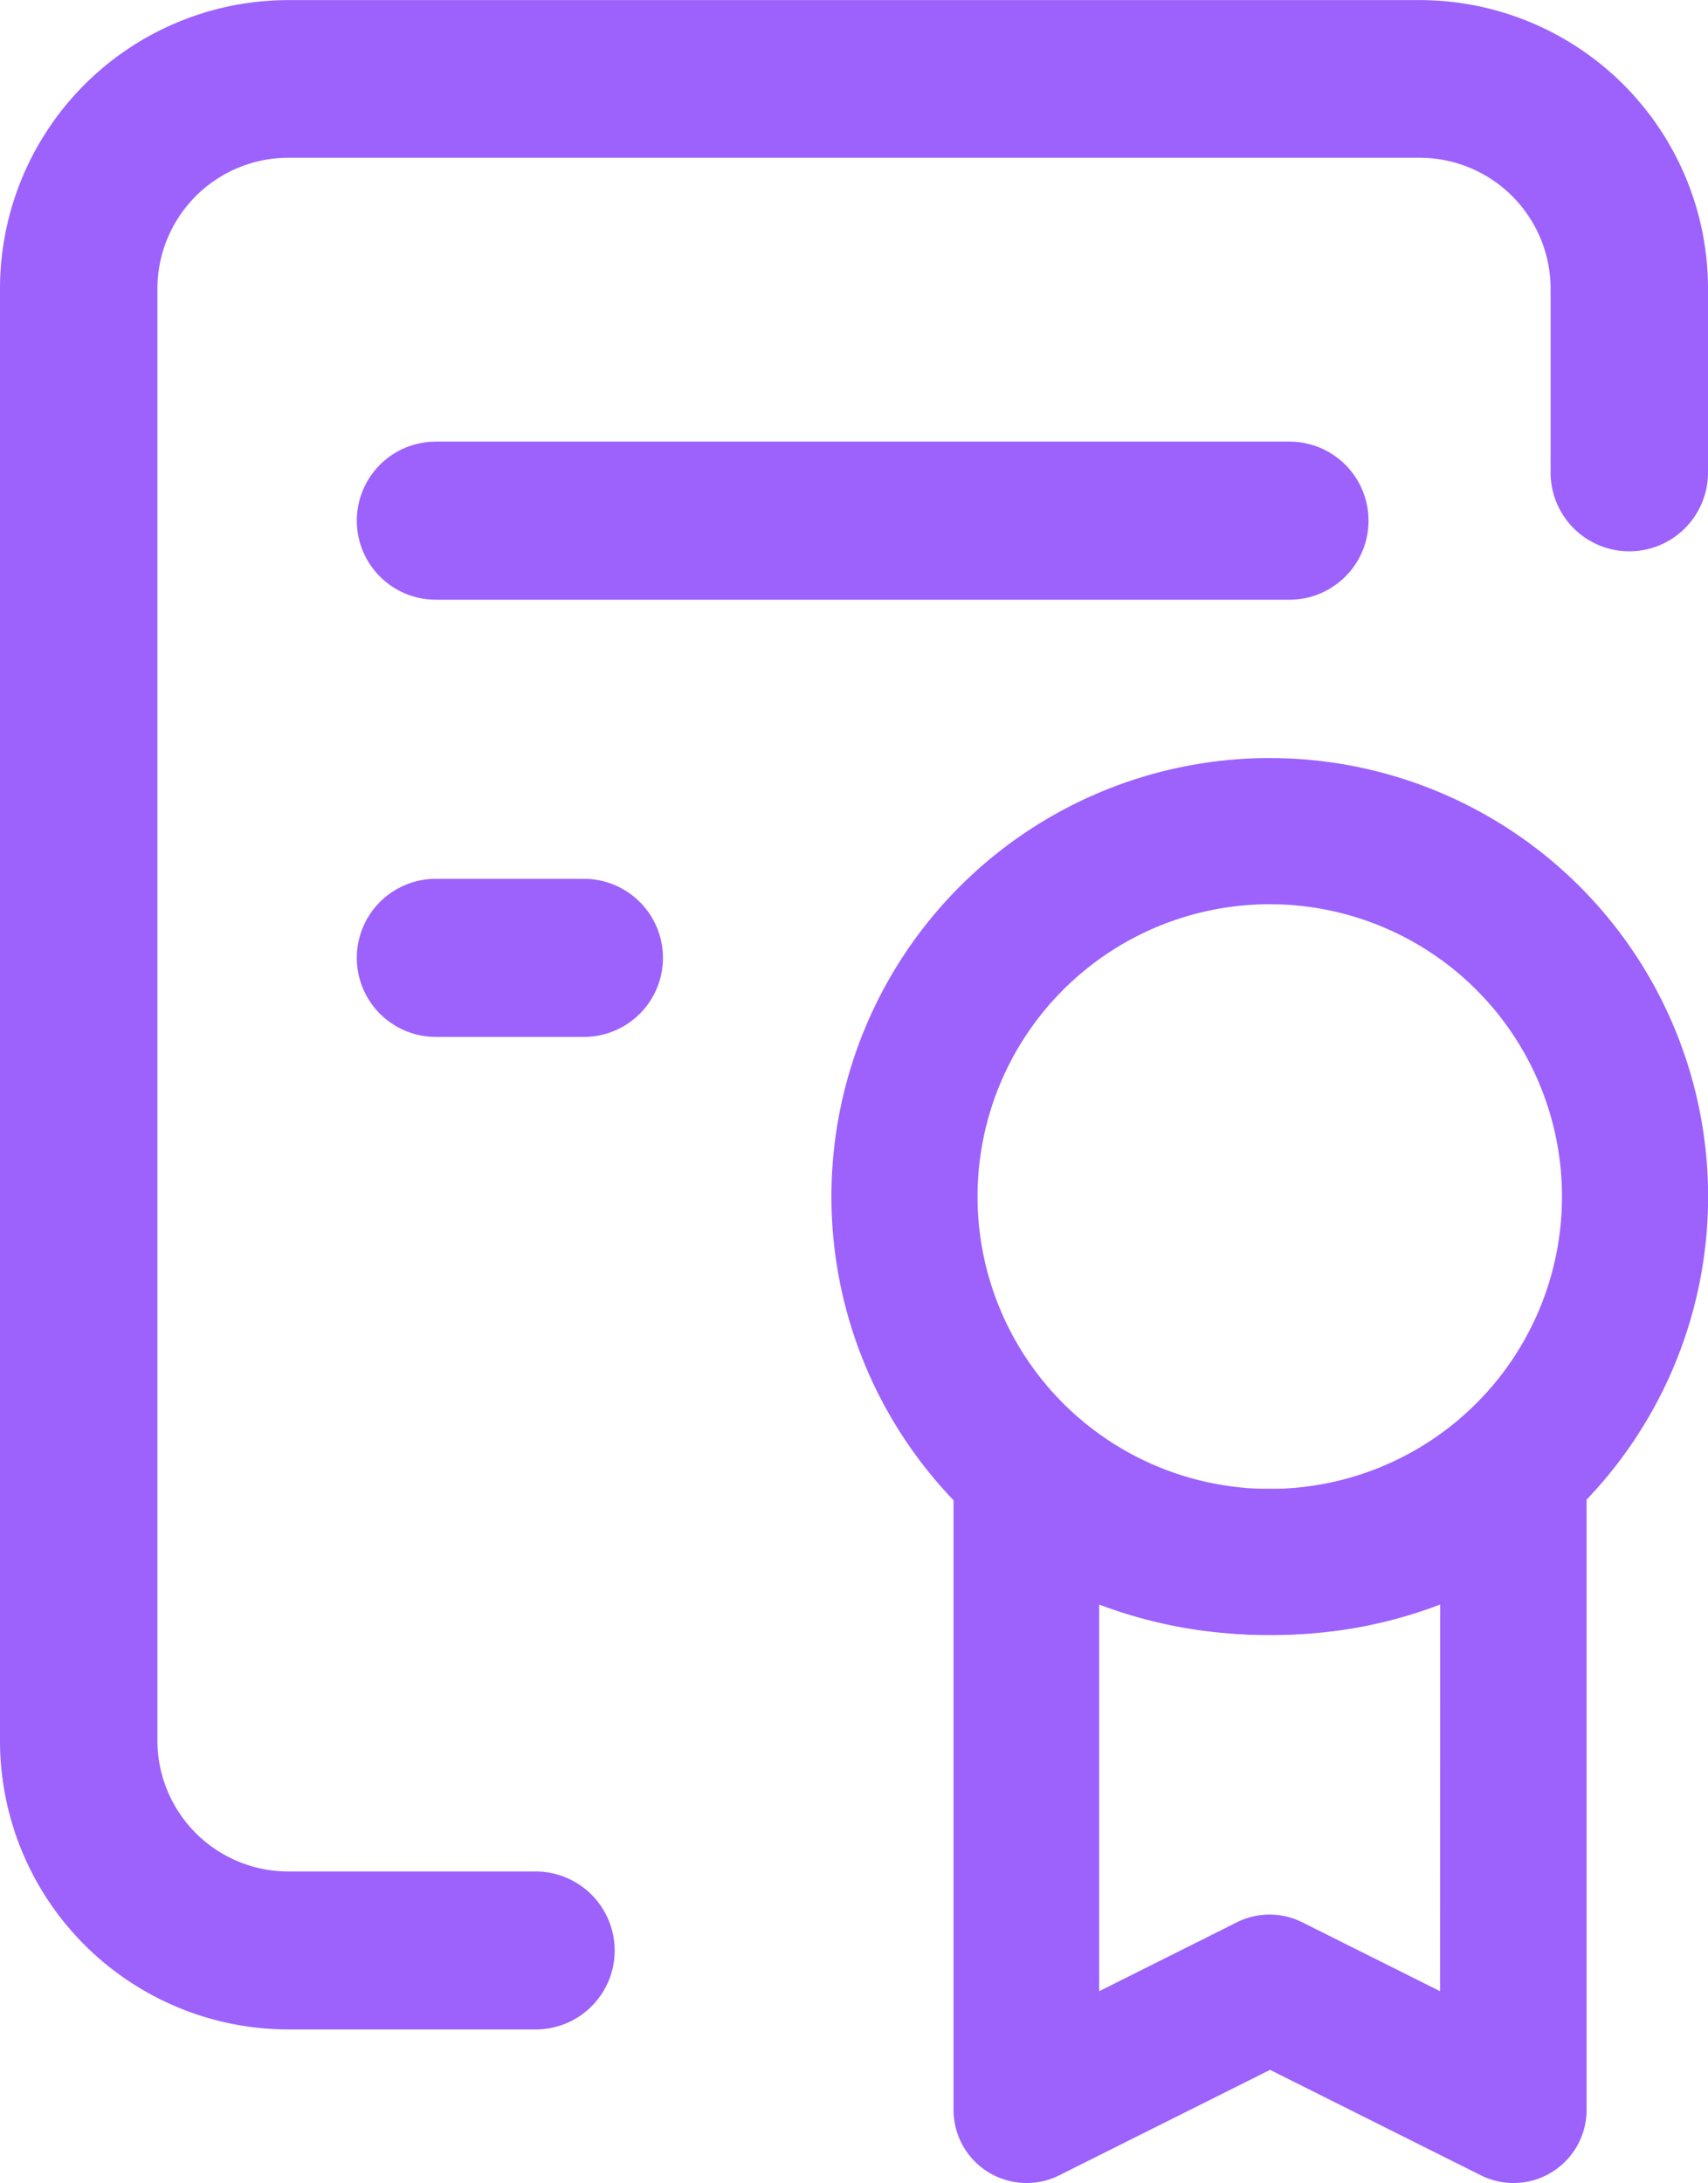 <svg xmlns="http://www.w3.org/2000/svg" width="16.95" height="21.657" viewBox="0 0 16.95 21.657" fill="#9d61fc">
  <g id="Endorse_" data-name="Endorse " transform="translate(-1864 -419.039)">
    <path id="4114" data-name=" 4114" d="M52.738,67.43a.783.783,0,0,1-.781.784H49.494a2.864,2.864,0,0,1-2.856-2.866v-14.4a2.863,2.863,0,0,1,2.856-2.865H60.732a2.863,2.863,0,0,1,2.856,2.865v1.822a.781.781,0,1,1-1.562,0V50.947a1.3,1.3,0,0,0-1.294-1.3H49.494a1.3,1.3,0,0,0-1.294,1.3v14.4a1.3,1.3,0,0,0,1.294,1.3h2.464a.785.785,0,0,1,.78.785ZM50.963,52.463a.784.784,0,0,0,0,1.568h8.472a.784.784,0,0,0,0-1.568H50.963Zm1.47,4.337h-1.47a.784.784,0,0,0,0,1.568h1.47a.784.784,0,0,0,0-1.568Z" transform="translate(1817.362 370.957)"/>
    <g id="10089" data-name="10089" transform="translate(-10733.29 4.067)">
      <path id="8072" data-name=" 8072" d="M550.4,426.75a4.35,4.35,0,1,1,4.35,4.35A4.35,4.35,0,0,1,550.4,426.75Zm4.35-2.9a2.9,2.9,0,1,0,2.9,2.9A2.9,2.9,0,0,0,554.75,423.85Z" transform="translate(12055.141 0.092)"/>
      <path id="8073" data-name=" 8073" d="M598.853,645.835a.725.725,0,0,1,.5.689v6.359a.725.725,0,0,1-1.049.648l-2.092-1.046-2.092,1.046a.725.725,0,0,1-1.049-.648V646.54a.725.725,0,0,1,1.3-.445c.009.01.027.029.054.055a1.753,1.753,0,0,0,.3.217,2.913,2.913,0,0,0,1.491.354,2.854,2.854,0,0,0,1.486-.36,1.642,1.642,0,0,0,.3-.221.851.851,0,0,0,.06-.062A.725.725,0,0,1,598.853,645.835Zm-.953,2.034a4.575,4.575,0,0,1-1.692.3,4.643,4.643,0,0,1-1.692-.3v3.836l1.367-.684a.725.725,0,0,1,.648,0l1.368.684ZM594.368,646.1Z" transform="translate(12013.682 -216.98)"/>
    </g>
  </g>
</svg>
